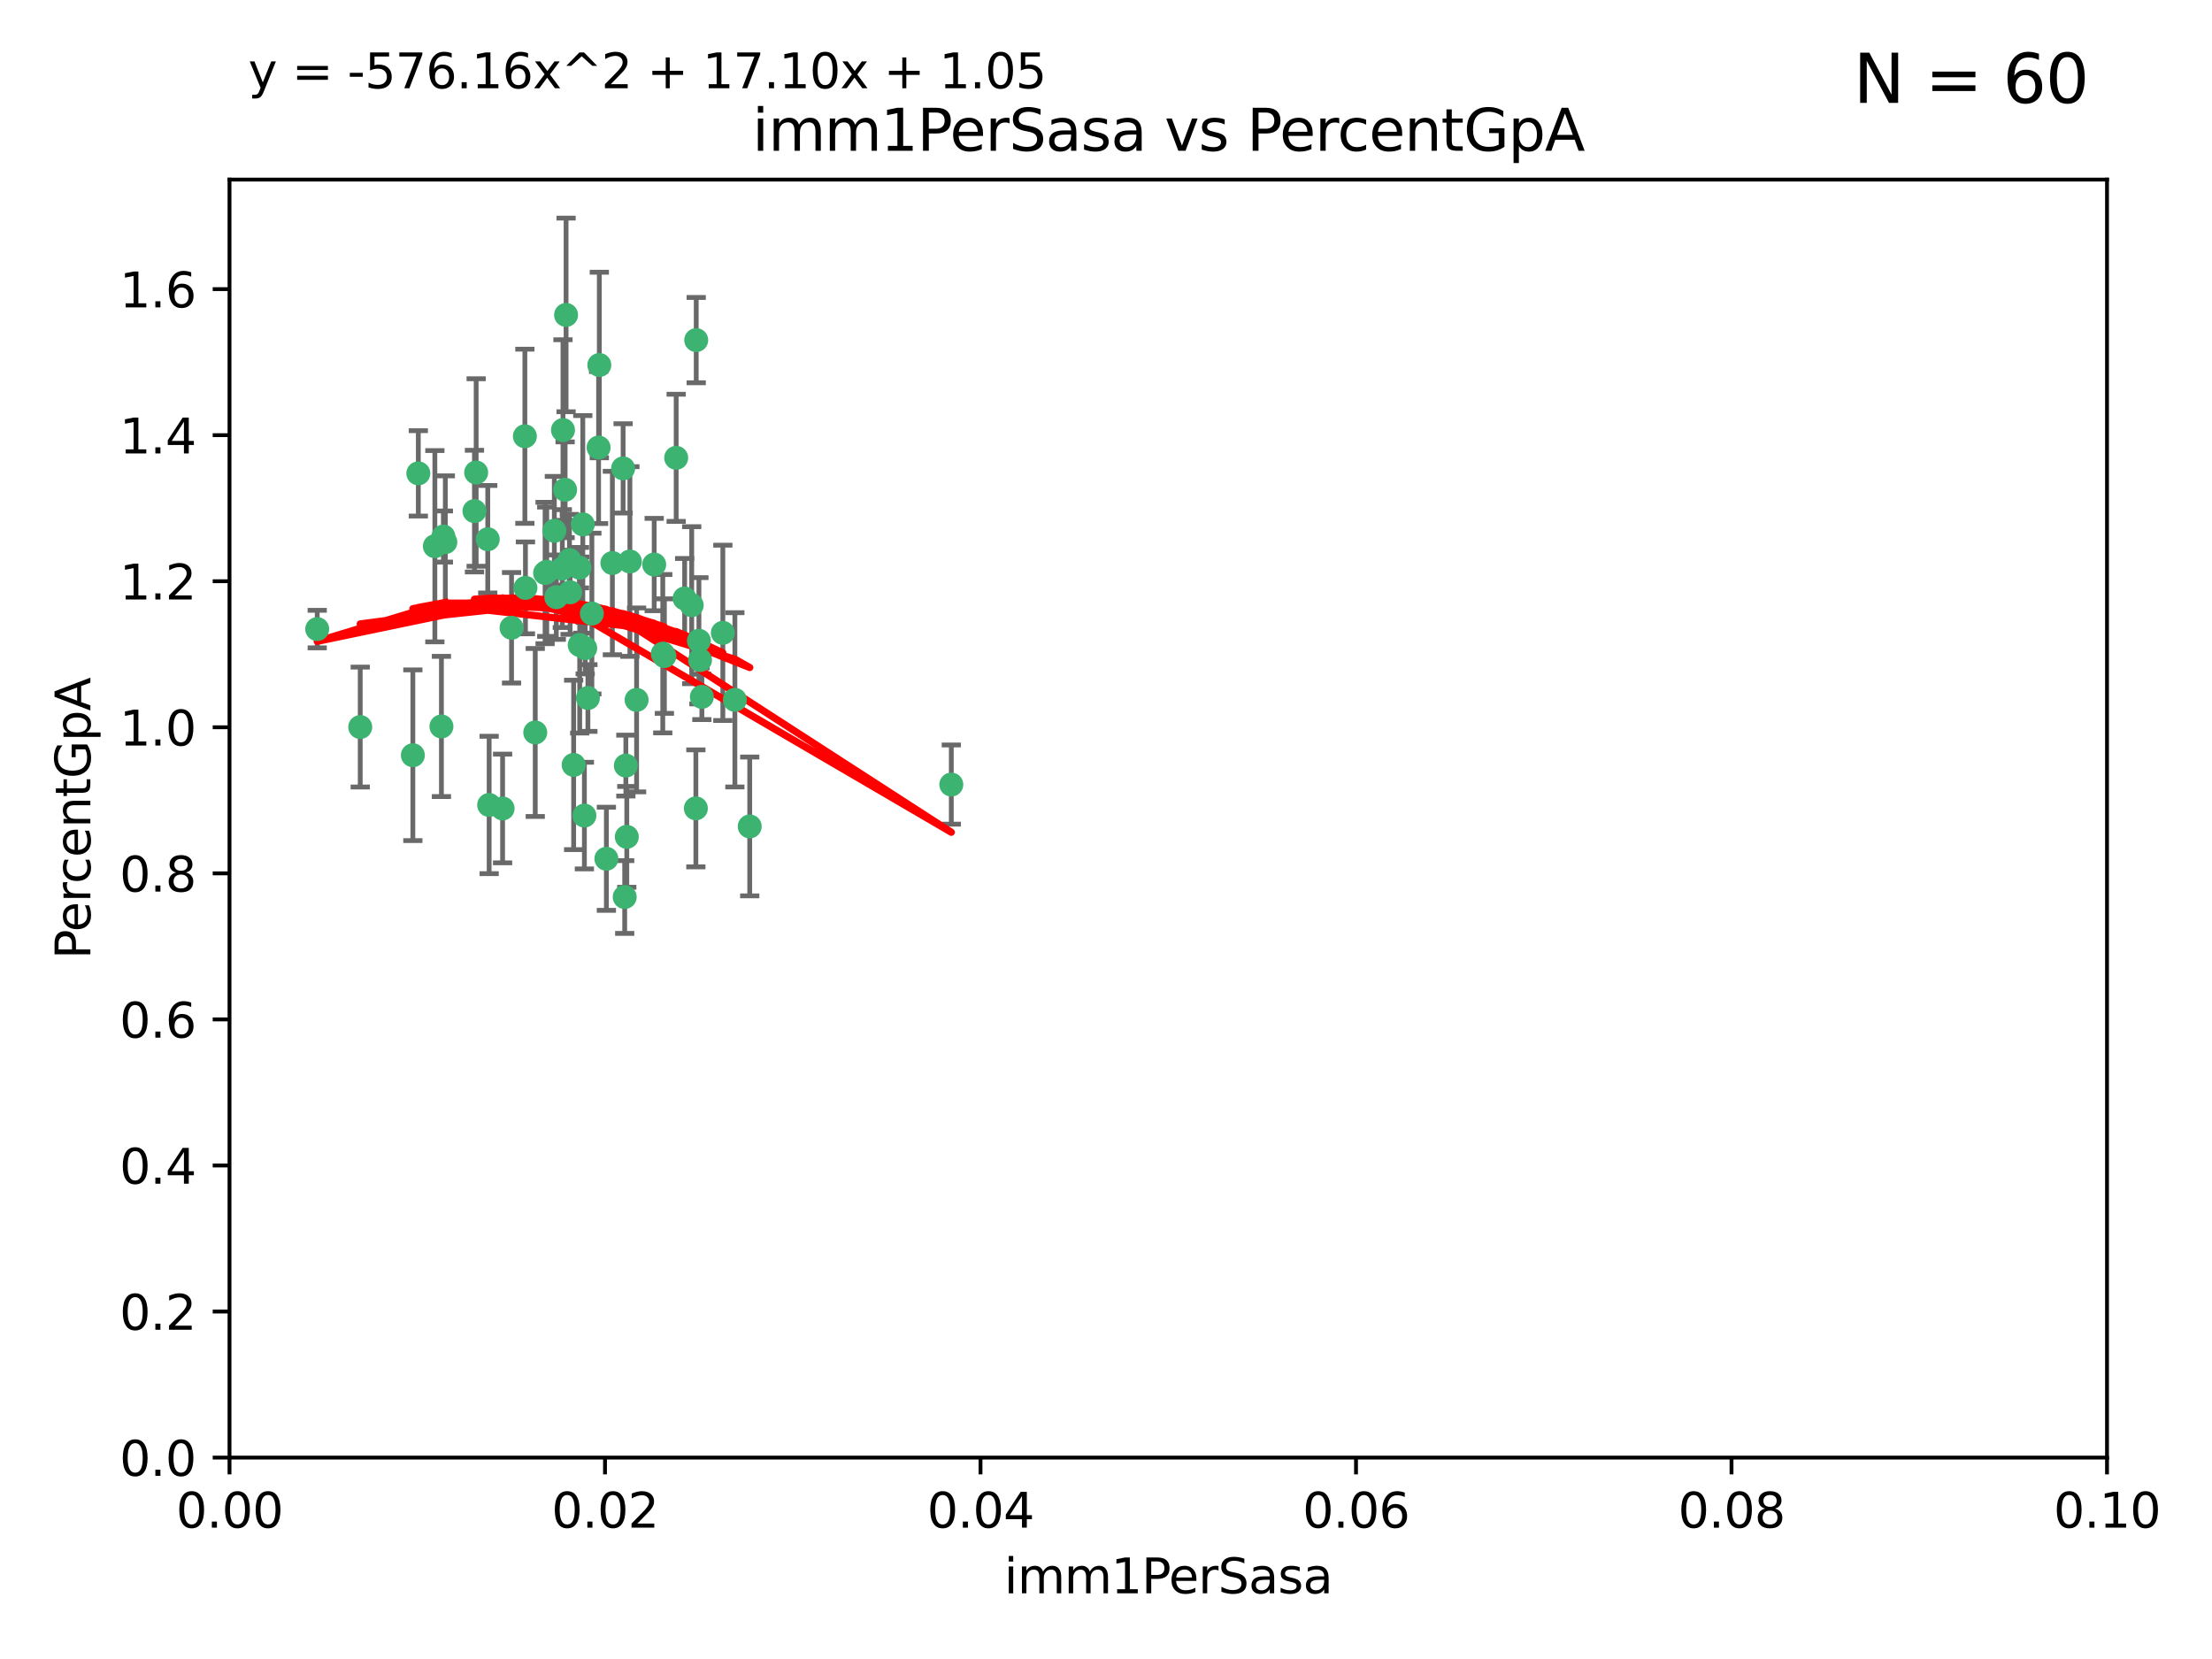 <?xml version="1.0" encoding="utf-8" standalone="no"?>
<!DOCTYPE svg PUBLIC "-//W3C//DTD SVG 1.1//EN"
  "http://www.w3.org/Graphics/SVG/1.1/DTD/svg11.dtd">
<svg xmlns:xlink="http://www.w3.org/1999/xlink" width="460.8pt" height="345.6pt" viewBox="0 0 460.8 345.6" xmlns="http://www.w3.org/2000/svg" version="1.1">
 <defs>
  <style type="text/css">*{stroke-linejoin: round; stroke-linecap: butt}</style>
 </defs>
 <g id="figure_1">
  <g id="patch_1">
   <path d="M 0 345.6 
L 460.8 345.6 
L 460.8 0 
L 0 0 
z
" style="fill: #ffffff"/>
  </g>
  <g id="axes_1">
   <g id="patch_2">
    <path d="M 47.81 303.64 
L 438.93 303.64 
L 438.93 37.411 
L 47.81 37.411 
z
" style="fill: #ffffff"/>
   </g>
   <g id="PathCollection_1">
    <defs>
     <path id="m4fa5117f5b" d="M 0 1.118 
C 0.297 1.118 0.581 1 0.791 0.791 
C 1 0.581 1.118 0.297 1.118 0 
C 1.118 -0.297 1 -0.581 0.791 -0.791 
C 0.581 -1 0.297 -1.118 0 -1.118 
C -0.297 -1.118 -0.581 -1 -0.791 -0.791 
C -1 -0.581 -1.118 -0.297 -1.118 0 
C -1.118 0.297 -1 0.581 -0.791 0.791 
C -0.581 1 -0.297 1.118 0 1.118 
z
" style="stroke: #3cb371"/>
    </defs>
    <g clip-path="url(#p90baca581d)">
     <use xlink:href="#m4fa5117f5b" x="92.769" y="112.935" style="fill: #3cb371; stroke: #3cb371"/>
     <use xlink:href="#m4fa5117f5b" x="66.082" y="131.048" style="fill: #3cb371; stroke: #3cb371"/>
     <use xlink:href="#m4fa5117f5b" x="109.34" y="90.88" style="fill: #3cb371; stroke: #3cb371"/>
     <use xlink:href="#m4fa5117f5b" x="87.143" y="98.611" style="fill: #3cb371; stroke: #3cb371"/>
     <use xlink:href="#m4fa5117f5b" x="92.367" y="111.768" style="fill: #3cb371; stroke: #3cb371"/>
     <use xlink:href="#m4fa5117f5b" x="86.005" y="157.33" style="fill: #3cb371; stroke: #3cb371"/>
     <use xlink:href="#m4fa5117f5b" x="113.553" y="119.368" style="fill: #3cb371; stroke: #3cb371"/>
     <use xlink:href="#m4fa5117f5b" x="75.042" y="151.457" style="fill: #3cb371; stroke: #3cb371"/>
     <use xlink:href="#m4fa5117f5b" x="117.924" y="65.606" style="fill: #3cb371; stroke: #3cb371"/>
     <use xlink:href="#m4fa5117f5b" x="113.895" y="119.105" style="fill: #3cb371; stroke: #3cb371"/>
     <use xlink:href="#m4fa5117f5b" x="106.564" y="130.776" style="fill: #3cb371; stroke: #3cb371"/>
     <use xlink:href="#m4fa5117f5b" x="123.297" y="127.82" style="fill: #3cb371; stroke: #3cb371"/>
     <use xlink:href="#m4fa5117f5b" x="117.722" y="102.028" style="fill: #3cb371; stroke: #3cb371"/>
     <use xlink:href="#m4fa5117f5b" x="99.194" y="98.431" style="fill: #3cb371; stroke: #3cb371"/>
     <use xlink:href="#m4fa5117f5b" x="117.142" y="118.446" style="fill: #3cb371; stroke: #3cb371"/>
     <use xlink:href="#m4fa5117f5b" x="124.698" y="93.226" style="fill: #3cb371; stroke: #3cb371"/>
     <use xlink:href="#m4fa5117f5b" x="156.182" y="172.163" style="fill: #3cb371; stroke: #3cb371"/>
     <use xlink:href="#m4fa5117f5b" x="153.088" y="145.786" style="fill: #3cb371; stroke: #3cb371"/>
     <use xlink:href="#m4fa5117f5b" x="111.503" y="152.588" style="fill: #3cb371; stroke: #3cb371"/>
     <use xlink:href="#m4fa5117f5b" x="115.888" y="124.404" style="fill: #3cb371; stroke: #3cb371"/>
     <use xlink:href="#m4fa5117f5b" x="121.907" y="135.021" style="fill: #3cb371; stroke: #3cb371"/>
     <use xlink:href="#m4fa5117f5b" x="119.501" y="159.342" style="fill: #3cb371; stroke: #3cb371"/>
     <use xlink:href="#m4fa5117f5b" x="91.957" y="151.333" style="fill: #3cb371; stroke: #3cb371"/>
     <use xlink:href="#m4fa5117f5b" x="127.571" y="117.288" style="fill: #3cb371; stroke: #3cb371"/>
     <use xlink:href="#m4fa5117f5b" x="145.826" y="137.505" style="fill: #3cb371; stroke: #3cb371"/>
     <use xlink:href="#m4fa5117f5b" x="120.761" y="134.369" style="fill: #3cb371; stroke: #3cb371"/>
     <use xlink:href="#m4fa5117f5b" x="121.408" y="109.235" style="fill: #3cb371; stroke: #3cb371"/>
     <use xlink:href="#m4fa5117f5b" x="150.581" y="131.834" style="fill: #3cb371; stroke: #3cb371"/>
     <use xlink:href="#m4fa5117f5b" x="144.094" y="126.071" style="fill: #3cb371; stroke: #3cb371"/>
     <use xlink:href="#m4fa5117f5b" x="140.861" y="95.371" style="fill: #3cb371; stroke: #3cb371"/>
     <use xlink:href="#m4fa5117f5b" x="90.591" y="113.783" style="fill: #3cb371; stroke: #3cb371"/>
     <use xlink:href="#m4fa5117f5b" x="124.849" y="76.037" style="fill: #3cb371; stroke: #3cb371"/>
     <use xlink:href="#m4fa5117f5b" x="136.281" y="117.606" style="fill: #3cb371; stroke: #3cb371"/>
     <use xlink:href="#m4fa5117f5b" x="120.714" y="118.255" style="fill: #3cb371; stroke: #3cb371"/>
     <use xlink:href="#m4fa5117f5b" x="98.841" y="106.473" style="fill: #3cb371; stroke: #3cb371"/>
     <use xlink:href="#m4fa5117f5b" x="101.609" y="112.334" style="fill: #3cb371; stroke: #3cb371"/>
     <use xlink:href="#m4fa5117f5b" x="122.473" y="145.408" style="fill: #3cb371; stroke: #3cb371"/>
     <use xlink:href="#m4fa5117f5b" x="118.763" y="123.385" style="fill: #3cb371; stroke: #3cb371"/>
     <use xlink:href="#m4fa5117f5b" x="145.597" y="133.482" style="fill: #3cb371; stroke: #3cb371"/>
     <use xlink:href="#m4fa5117f5b" x="118.629" y="116.673" style="fill: #3cb371; stroke: #3cb371"/>
     <use xlink:href="#m4fa5117f5b" x="145.036" y="70.852" style="fill: #3cb371; stroke: #3cb371"/>
     <use xlink:href="#m4fa5117f5b" x="131.218" y="116.973" style="fill: #3cb371; stroke: #3cb371"/>
     <use xlink:href="#m4fa5117f5b" x="129.806" y="97.572" style="fill: #3cb371; stroke: #3cb371"/>
     <use xlink:href="#m4fa5117f5b" x="142.623" y="124.669" style="fill: #3cb371; stroke: #3cb371"/>
     <use xlink:href="#m4fa5117f5b" x="146.211" y="145.171" style="fill: #3cb371; stroke: #3cb371"/>
     <use xlink:href="#m4fa5117f5b" x="104.701" y="168.419" style="fill: #3cb371; stroke: #3cb371"/>
     <use xlink:href="#m4fa5117f5b" x="138.067" y="136.178" style="fill: #3cb371; stroke: #3cb371"/>
     <use xlink:href="#m4fa5117f5b" x="130.377" y="159.488" style="fill: #3cb371; stroke: #3cb371"/>
     <use xlink:href="#m4fa5117f5b" x="117.279" y="89.586" style="fill: #3cb371; stroke: #3cb371"/>
     <use xlink:href="#m4fa5117f5b" x="126.321" y="178.897" style="fill: #3cb371; stroke: #3cb371"/>
     <use xlink:href="#m4fa5117f5b" x="198.175" y="163.438" style="fill: #3cb371; stroke: #3cb371"/>
     <use xlink:href="#m4fa5117f5b" x="115.48" y="110.571" style="fill: #3cb371; stroke: #3cb371"/>
     <use xlink:href="#m4fa5117f5b" x="130.136" y="186.867" style="fill: #3cb371; stroke: #3cb371"/>
     <use xlink:href="#m4fa5117f5b" x="138.406" y="136.674" style="fill: #3cb371; stroke: #3cb371"/>
     <use xlink:href="#m4fa5117f5b" x="121.738" y="169.899" style="fill: #3cb371; stroke: #3cb371"/>
     <use xlink:href="#m4fa5117f5b" x="130.573" y="174.332" style="fill: #3cb371; stroke: #3cb371"/>
     <use xlink:href="#m4fa5117f5b" x="144.961" y="168.396" style="fill: #3cb371; stroke: #3cb371"/>
     <use xlink:href="#m4fa5117f5b" x="132.615" y="145.801" style="fill: #3cb371; stroke: #3cb371"/>
     <use xlink:href="#m4fa5117f5b" x="101.898" y="167.688" style="fill: #3cb371; stroke: #3cb371"/>
     <use xlink:href="#m4fa5117f5b" x="109.461" y="122.465" style="fill: #3cb371; stroke: #3cb371"/>
    </g>
   </g>
   <g id="matplotlib.axis_1">
    <g id="xtick_1">
     <g id="line2d_1">
      <defs>
       <path id="mb07fb307cc" d="M 0 0 
L 0 3.5 
" style="stroke: #000000; stroke-width: 0.8"/>
      </defs>
      <g>
       <use xlink:href="#mb07fb307cc" x="47.81" y="303.64" style="stroke: #000000; stroke-width: 0.8"/>
      </g>
     </g>
     <g id="text_1">
      <!-- 0.00 -->
      <g transform="translate(36.677 318.238)scale(0.1 -0.1)">
       <defs>
        <path id="DejaVuSans-30" d="M 2034 4250 
Q 1547 4250 1301 3770 
Q 1056 3291 1056 2328 
Q 1056 1369 1301 889 
Q 1547 409 2034 409 
Q 2525 409 2770 889 
Q 3016 1369 3016 2328 
Q 3016 3291 2770 3770 
Q 2525 4250 2034 4250 
z
M 2034 4750 
Q 2819 4750 3233 4129 
Q 3647 3509 3647 2328 
Q 3647 1150 3233 529 
Q 2819 -91 2034 -91 
Q 1250 -91 836 529 
Q 422 1150 422 2328 
Q 422 3509 836 4129 
Q 1250 4750 2034 4750 
z
" transform="scale(0.016)"/>
        <path id="DejaVuSans-2e" d="M 684 794 
L 1344 794 
L 1344 0 
L 684 0 
L 684 794 
z
" transform="scale(0.016)"/>
       </defs>
       <use xlink:href="#DejaVuSans-30"/>
       <use xlink:href="#DejaVuSans-2e" x="63.623"/>
       <use xlink:href="#DejaVuSans-30" x="95.41"/>
       <use xlink:href="#DejaVuSans-30" x="159.033"/>
      </g>
     </g>
    </g>
    <g id="xtick_2">
     <g id="line2d_2">
      <g>
       <use xlink:href="#mb07fb307cc" x="126.034" y="303.64" style="stroke: #000000; stroke-width: 0.8"/>
      </g>
     </g>
     <g id="text_2">
      <!-- 0.02 -->
      <g transform="translate(114.901 318.238)scale(0.1 -0.1)">
       <defs>
        <path id="DejaVuSans-32" d="M 1228 531 
L 3431 531 
L 3431 0 
L 469 0 
L 469 531 
Q 828 903 1448 1529 
Q 2069 2156 2228 2338 
Q 2531 2678 2651 2914 
Q 2772 3150 2772 3378 
Q 2772 3750 2511 3984 
Q 2250 4219 1831 4219 
Q 1534 4219 1204 4116 
Q 875 4013 500 3803 
L 500 4441 
Q 881 4594 1212 4672 
Q 1544 4750 1819 4750 
Q 2544 4750 2975 4387 
Q 3406 4025 3406 3419 
Q 3406 3131 3298 2873 
Q 3191 2616 2906 2266 
Q 2828 2175 2409 1742 
Q 1991 1309 1228 531 
z
" transform="scale(0.016)"/>
       </defs>
       <use xlink:href="#DejaVuSans-30"/>
       <use xlink:href="#DejaVuSans-2e" x="63.623"/>
       <use xlink:href="#DejaVuSans-30" x="95.41"/>
       <use xlink:href="#DejaVuSans-32" x="159.033"/>
      </g>
     </g>
    </g>
    <g id="xtick_3">
     <g id="line2d_3">
      <g>
       <use xlink:href="#mb07fb307cc" x="204.258" y="303.64" style="stroke: #000000; stroke-width: 0.8"/>
      </g>
     </g>
     <g id="text_3">
      <!-- 0.04 -->
      <g transform="translate(193.125 318.238)scale(0.1 -0.1)">
       <defs>
        <path id="DejaVuSans-34" d="M 2419 4116 
L 825 1625 
L 2419 1625 
L 2419 4116 
z
M 2253 4666 
L 3047 4666 
L 3047 1625 
L 3713 1625 
L 3713 1100 
L 3047 1100 
L 3047 0 
L 2419 0 
L 2419 1100 
L 313 1100 
L 313 1709 
L 2253 4666 
z
" transform="scale(0.016)"/>
       </defs>
       <use xlink:href="#DejaVuSans-30"/>
       <use xlink:href="#DejaVuSans-2e" x="63.623"/>
       <use xlink:href="#DejaVuSans-30" x="95.41"/>
       <use xlink:href="#DejaVuSans-34" x="159.033"/>
      </g>
     </g>
    </g>
    <g id="xtick_4">
     <g id="line2d_4">
      <g>
       <use xlink:href="#mb07fb307cc" x="282.482" y="303.64" style="stroke: #000000; stroke-width: 0.8"/>
      </g>
     </g>
     <g id="text_4">
      <!-- 0.06 -->
      <g transform="translate(271.349 318.238)scale(0.1 -0.1)">
       <defs>
        <path id="DejaVuSans-36" d="M 2113 2584 
Q 1688 2584 1439 2293 
Q 1191 2003 1191 1497 
Q 1191 994 1439 701 
Q 1688 409 2113 409 
Q 2538 409 2786 701 
Q 3034 994 3034 1497 
Q 3034 2003 2786 2293 
Q 2538 2584 2113 2584 
z
M 3366 4563 
L 3366 3988 
Q 3128 4100 2886 4159 
Q 2644 4219 2406 4219 
Q 1781 4219 1451 3797 
Q 1122 3375 1075 2522 
Q 1259 2794 1537 2939 
Q 1816 3084 2150 3084 
Q 2853 3084 3261 2657 
Q 3669 2231 3669 1497 
Q 3669 778 3244 343 
Q 2819 -91 2113 -91 
Q 1303 -91 875 529 
Q 447 1150 447 2328 
Q 447 3434 972 4092 
Q 1497 4750 2381 4750 
Q 2619 4750 2861 4703 
Q 3103 4656 3366 4563 
z
" transform="scale(0.016)"/>
       </defs>
       <use xlink:href="#DejaVuSans-30"/>
       <use xlink:href="#DejaVuSans-2e" x="63.623"/>
       <use xlink:href="#DejaVuSans-30" x="95.41"/>
       <use xlink:href="#DejaVuSans-36" x="159.033"/>
      </g>
     </g>
    </g>
    <g id="xtick_5">
     <g id="line2d_5">
      <g>
       <use xlink:href="#mb07fb307cc" x="360.706" y="303.64" style="stroke: #000000; stroke-width: 0.8"/>
      </g>
     </g>
     <g id="text_5">
      <!-- 0.08 -->
      <g transform="translate(349.573 318.238)scale(0.1 -0.1)">
       <defs>
        <path id="DejaVuSans-38" d="M 2034 2216 
Q 1584 2216 1326 1975 
Q 1069 1734 1069 1313 
Q 1069 891 1326 650 
Q 1584 409 2034 409 
Q 2484 409 2743 651 
Q 3003 894 3003 1313 
Q 3003 1734 2745 1975 
Q 2488 2216 2034 2216 
z
M 1403 2484 
Q 997 2584 770 2862 
Q 544 3141 544 3541 
Q 544 4100 942 4425 
Q 1341 4750 2034 4750 
Q 2731 4750 3128 4425 
Q 3525 4100 3525 3541 
Q 3525 3141 3298 2862 
Q 3072 2584 2669 2484 
Q 3125 2378 3379 2068 
Q 3634 1759 3634 1313 
Q 3634 634 3220 271 
Q 2806 -91 2034 -91 
Q 1263 -91 848 271 
Q 434 634 434 1313 
Q 434 1759 690 2068 
Q 947 2378 1403 2484 
z
M 1172 3481 
Q 1172 3119 1398 2916 
Q 1625 2713 2034 2713 
Q 2441 2713 2670 2916 
Q 2900 3119 2900 3481 
Q 2900 3844 2670 4047 
Q 2441 4250 2034 4250 
Q 1625 4250 1398 4047 
Q 1172 3844 1172 3481 
z
" transform="scale(0.016)"/>
       </defs>
       <use xlink:href="#DejaVuSans-30"/>
       <use xlink:href="#DejaVuSans-2e" x="63.623"/>
       <use xlink:href="#DejaVuSans-30" x="95.41"/>
       <use xlink:href="#DejaVuSans-38" x="159.033"/>
      </g>
     </g>
    </g>
    <g id="xtick_6">
     <g id="line2d_6">
      <g>
       <use xlink:href="#mb07fb307cc" x="438.93" y="303.64" style="stroke: #000000; stroke-width: 0.8"/>
      </g>
     </g>
     <g id="text_6">
      <!-- 0.10 -->
      <g transform="translate(427.797 318.238)scale(0.1 -0.1)">
       <defs>
        <path id="DejaVuSans-31" d="M 794 531 
L 1825 531 
L 1825 4091 
L 703 3866 
L 703 4441 
L 1819 4666 
L 2450 4666 
L 2450 531 
L 3481 531 
L 3481 0 
L 794 0 
L 794 531 
z
" transform="scale(0.016)"/>
       </defs>
       <use xlink:href="#DejaVuSans-30"/>
       <use xlink:href="#DejaVuSans-2e" x="63.623"/>
       <use xlink:href="#DejaVuSans-31" x="95.41"/>
       <use xlink:href="#DejaVuSans-30" x="159.033"/>
      </g>
     </g>
    </g>
    <g id="text_7">
     <!-- imm1PerSasa -->
     <g transform="translate(209.186 331.917)scale(0.1 -0.1)">
      <defs>
       <path id="DejaVuSans-69" d="M 603 3500 
L 1178 3500 
L 1178 0 
L 603 0 
L 603 3500 
z
M 603 4863 
L 1178 4863 
L 1178 4134 
L 603 4134 
L 603 4863 
z
" transform="scale(0.016)"/>
       <path id="DejaVuSans-6d" d="M 3328 2828 
Q 3544 3216 3844 3400 
Q 4144 3584 4550 3584 
Q 5097 3584 5394 3201 
Q 5691 2819 5691 2113 
L 5691 0 
L 5113 0 
L 5113 2094 
Q 5113 2597 4934 2840 
Q 4756 3084 4391 3084 
Q 3944 3084 3684 2787 
Q 3425 2491 3425 1978 
L 3425 0 
L 2847 0 
L 2847 2094 
Q 2847 2600 2669 2842 
Q 2491 3084 2119 3084 
Q 1678 3084 1418 2786 
Q 1159 2488 1159 1978 
L 1159 0 
L 581 0 
L 581 3500 
L 1159 3500 
L 1159 2956 
Q 1356 3278 1631 3431 
Q 1906 3584 2284 3584 
Q 2666 3584 2933 3390 
Q 3200 3197 3328 2828 
z
" transform="scale(0.016)"/>
       <path id="DejaVuSans-50" d="M 1259 4147 
L 1259 2394 
L 2053 2394 
Q 2494 2394 2734 2622 
Q 2975 2850 2975 3272 
Q 2975 3691 2734 3919 
Q 2494 4147 2053 4147 
L 1259 4147 
z
M 628 4666 
L 2053 4666 
Q 2838 4666 3239 4311 
Q 3641 3956 3641 3272 
Q 3641 2581 3239 2228 
Q 2838 1875 2053 1875 
L 1259 1875 
L 1259 0 
L 628 0 
L 628 4666 
z
" transform="scale(0.016)"/>
       <path id="DejaVuSans-65" d="M 3597 1894 
L 3597 1613 
L 953 1613 
Q 991 1019 1311 708 
Q 1631 397 2203 397 
Q 2534 397 2845 478 
Q 3156 559 3463 722 
L 3463 178 
Q 3153 47 2828 -22 
Q 2503 -91 2169 -91 
Q 1331 -91 842 396 
Q 353 884 353 1716 
Q 353 2575 817 3079 
Q 1281 3584 2069 3584 
Q 2775 3584 3186 3129 
Q 3597 2675 3597 1894 
z
M 3022 2063 
Q 3016 2534 2758 2815 
Q 2500 3097 2075 3097 
Q 1594 3097 1305 2825 
Q 1016 2553 972 2059 
L 3022 2063 
z
" transform="scale(0.016)"/>
       <path id="DejaVuSans-72" d="M 2631 2963 
Q 2534 3019 2420 3045 
Q 2306 3072 2169 3072 
Q 1681 3072 1420 2755 
Q 1159 2438 1159 1844 
L 1159 0 
L 581 0 
L 581 3500 
L 1159 3500 
L 1159 2956 
Q 1341 3275 1631 3429 
Q 1922 3584 2338 3584 
Q 2397 3584 2469 3576 
Q 2541 3569 2628 3553 
L 2631 2963 
z
" transform="scale(0.016)"/>
       <path id="DejaVuSans-53" d="M 3425 4513 
L 3425 3897 
Q 3066 4069 2747 4153 
Q 2428 4238 2131 4238 
Q 1616 4238 1336 4038 
Q 1056 3838 1056 3469 
Q 1056 3159 1242 3001 
Q 1428 2844 1947 2747 
L 2328 2669 
Q 3034 2534 3370 2195 
Q 3706 1856 3706 1288 
Q 3706 609 3251 259 
Q 2797 -91 1919 -91 
Q 1588 -91 1214 -16 
Q 841 59 441 206 
L 441 856 
Q 825 641 1194 531 
Q 1563 422 1919 422 
Q 2459 422 2753 634 
Q 3047 847 3047 1241 
Q 3047 1584 2836 1778 
Q 2625 1972 2144 2069 
L 1759 2144 
Q 1053 2284 737 2584 
Q 422 2884 422 3419 
Q 422 4038 858 4394 
Q 1294 4750 2059 4750 
Q 2388 4750 2728 4690 
Q 3069 4631 3425 4513 
z
" transform="scale(0.016)"/>
       <path id="DejaVuSans-61" d="M 2194 1759 
Q 1497 1759 1228 1600 
Q 959 1441 959 1056 
Q 959 750 1161 570 
Q 1363 391 1709 391 
Q 2188 391 2477 730 
Q 2766 1069 2766 1631 
L 2766 1759 
L 2194 1759 
z
M 3341 1997 
L 3341 0 
L 2766 0 
L 2766 531 
Q 2569 213 2275 61 
Q 1981 -91 1556 -91 
Q 1019 -91 701 211 
Q 384 513 384 1019 
Q 384 1609 779 1909 
Q 1175 2209 1959 2209 
L 2766 2209 
L 2766 2266 
Q 2766 2663 2505 2880 
Q 2244 3097 1772 3097 
Q 1472 3097 1187 3025 
Q 903 2953 641 2809 
L 641 3341 
Q 956 3463 1253 3523 
Q 1550 3584 1831 3584 
Q 2591 3584 2966 3190 
Q 3341 2797 3341 1997 
z
" transform="scale(0.016)"/>
       <path id="DejaVuSans-73" d="M 2834 3397 
L 2834 2853 
Q 2591 2978 2328 3040 
Q 2066 3103 1784 3103 
Q 1356 3103 1142 2972 
Q 928 2841 928 2578 
Q 928 2378 1081 2264 
Q 1234 2150 1697 2047 
L 1894 2003 
Q 2506 1872 2764 1633 
Q 3022 1394 3022 966 
Q 3022 478 2636 193 
Q 2250 -91 1575 -91 
Q 1294 -91 989 -36 
Q 684 19 347 128 
L 347 722 
Q 666 556 975 473 
Q 1284 391 1588 391 
Q 1994 391 2212 530 
Q 2431 669 2431 922 
Q 2431 1156 2273 1281 
Q 2116 1406 1581 1522 
L 1381 1569 
Q 847 1681 609 1914 
Q 372 2147 372 2553 
Q 372 3047 722 3315 
Q 1072 3584 1716 3584 
Q 2034 3584 2315 3537 
Q 2597 3491 2834 3397 
z
" transform="scale(0.016)"/>
      </defs>
      <use xlink:href="#DejaVuSans-69"/>
      <use xlink:href="#DejaVuSans-6d" x="27.783"/>
      <use xlink:href="#DejaVuSans-6d" x="125.195"/>
      <use xlink:href="#DejaVuSans-31" x="222.607"/>
      <use xlink:href="#DejaVuSans-50" x="286.23"/>
      <use xlink:href="#DejaVuSans-65" x="342.908"/>
      <use xlink:href="#DejaVuSans-72" x="404.432"/>
      <use xlink:href="#DejaVuSans-53" x="445.545"/>
      <use xlink:href="#DejaVuSans-61" x="509.021"/>
      <use xlink:href="#DejaVuSans-73" x="570.301"/>
      <use xlink:href="#DejaVuSans-61" x="622.4"/>
     </g>
    </g>
   </g>
   <g id="matplotlib.axis_2">
    <g id="ytick_1">
     <g id="line2d_7">
      <defs>
       <path id="m494ad170ca" d="M 0 0 
L -3.5 0 
" style="stroke: #000000; stroke-width: 0.8"/>
      </defs>
      <g>
       <use xlink:href="#m494ad170ca" x="47.81" y="303.64" style="stroke: #000000; stroke-width: 0.8"/>
      </g>
     </g>
     <g id="text_8">
      <!-- 0.0 -->
      <g transform="translate(24.907 307.439)scale(0.1 -0.1)">
       <use xlink:href="#DejaVuSans-30"/>
       <use xlink:href="#DejaVuSans-2e" x="63.623"/>
       <use xlink:href="#DejaVuSans-30" x="95.41"/>
      </g>
     </g>
    </g>
    <g id="ytick_2">
     <g id="line2d_8">
      <g>
       <use xlink:href="#m494ad170ca" x="47.81" y="273.214" style="stroke: #000000; stroke-width: 0.8"/>
      </g>
     </g>
     <g id="text_9">
      <!-- 0.2 -->
      <g transform="translate(24.907 277.013)scale(0.1 -0.1)">
       <use xlink:href="#DejaVuSans-30"/>
       <use xlink:href="#DejaVuSans-2e" x="63.623"/>
       <use xlink:href="#DejaVuSans-32" x="95.41"/>
      </g>
     </g>
    </g>
    <g id="ytick_3">
     <g id="line2d_9">
      <g>
       <use xlink:href="#m494ad170ca" x="47.81" y="242.788" style="stroke: #000000; stroke-width: 0.8"/>
      </g>
     </g>
     <g id="text_10">
      <!-- 0.4 -->
      <g transform="translate(24.907 246.587)scale(0.1 -0.1)">
       <use xlink:href="#DejaVuSans-30"/>
       <use xlink:href="#DejaVuSans-2e" x="63.623"/>
       <use xlink:href="#DejaVuSans-34" x="95.41"/>
      </g>
     </g>
    </g>
    <g id="ytick_4">
     <g id="line2d_10">
      <g>
       <use xlink:href="#m494ad170ca" x="47.81" y="212.362" style="stroke: #000000; stroke-width: 0.8"/>
      </g>
     </g>
     <g id="text_11">
      <!-- 0.6 -->
      <g transform="translate(24.907 216.161)scale(0.1 -0.1)">
       <use xlink:href="#DejaVuSans-30"/>
       <use xlink:href="#DejaVuSans-2e" x="63.623"/>
       <use xlink:href="#DejaVuSans-36" x="95.41"/>
      </g>
     </g>
    </g>
    <g id="ytick_5">
     <g id="line2d_11">
      <g>
       <use xlink:href="#m494ad170ca" x="47.81" y="181.935" style="stroke: #000000; stroke-width: 0.8"/>
      </g>
     </g>
     <g id="text_12">
      <!-- 0.8 -->
      <g transform="translate(24.907 185.735)scale(0.1 -0.1)">
       <use xlink:href="#DejaVuSans-30"/>
       <use xlink:href="#DejaVuSans-2e" x="63.623"/>
       <use xlink:href="#DejaVuSans-38" x="95.41"/>
      </g>
     </g>
    </g>
    <g id="ytick_6">
     <g id="line2d_12">
      <g>
       <use xlink:href="#m494ad170ca" x="47.81" y="151.509" style="stroke: #000000; stroke-width: 0.8"/>
      </g>
     </g>
     <g id="text_13">
      <!-- 1.0 -->
      <g transform="translate(24.907 155.308)scale(0.1 -0.1)">
       <use xlink:href="#DejaVuSans-31"/>
       <use xlink:href="#DejaVuSans-2e" x="63.623"/>
       <use xlink:href="#DejaVuSans-30" x="95.41"/>
      </g>
     </g>
    </g>
    <g id="ytick_7">
     <g id="line2d_13">
      <g>
       <use xlink:href="#m494ad170ca" x="47.81" y="121.083" style="stroke: #000000; stroke-width: 0.8"/>
      </g>
     </g>
     <g id="text_14">
      <!-- 1.2 -->
      <g transform="translate(24.907 124.882)scale(0.1 -0.1)">
       <use xlink:href="#DejaVuSans-31"/>
       <use xlink:href="#DejaVuSans-2e" x="63.623"/>
       <use xlink:href="#DejaVuSans-32" x="95.41"/>
      </g>
     </g>
    </g>
    <g id="ytick_8">
     <g id="line2d_14">
      <g>
       <use xlink:href="#m494ad170ca" x="47.81" y="90.657" style="stroke: #000000; stroke-width: 0.8"/>
      </g>
     </g>
     <g id="text_15">
      <!-- 1.4 -->
      <g transform="translate(24.907 94.456)scale(0.1 -0.1)">
       <use xlink:href="#DejaVuSans-31"/>
       <use xlink:href="#DejaVuSans-2e" x="63.623"/>
       <use xlink:href="#DejaVuSans-34" x="95.41"/>
      </g>
     </g>
    </g>
    <g id="ytick_9">
     <g id="line2d_15">
      <g>
       <use xlink:href="#m494ad170ca" x="47.81" y="60.231" style="stroke: #000000; stroke-width: 0.8"/>
      </g>
     </g>
     <g id="text_16">
      <!-- 1.6 -->
      <g transform="translate(24.907 64.03)scale(0.1 -0.1)">
       <use xlink:href="#DejaVuSans-31"/>
       <use xlink:href="#DejaVuSans-2e" x="63.623"/>
       <use xlink:href="#DejaVuSans-36" x="95.41"/>
      </g>
     </g>
    </g>
    <g id="text_17">
     <!-- PercentGpA -->
     <g transform="translate(18.827 199.802)rotate(-90)scale(0.1 -0.1)">
      <defs>
       <path id="DejaVuSans-63" d="M 3122 3366 
L 3122 2828 
Q 2878 2963 2633 3030 
Q 2388 3097 2138 3097 
Q 1578 3097 1268 2742 
Q 959 2388 959 1747 
Q 959 1106 1268 751 
Q 1578 397 2138 397 
Q 2388 397 2633 464 
Q 2878 531 3122 666 
L 3122 134 
Q 2881 22 2623 -34 
Q 2366 -91 2075 -91 
Q 1284 -91 818 406 
Q 353 903 353 1747 
Q 353 2603 823 3093 
Q 1294 3584 2113 3584 
Q 2378 3584 2631 3529 
Q 2884 3475 3122 3366 
z
" transform="scale(0.016)"/>
       <path id="DejaVuSans-6e" d="M 3513 2113 
L 3513 0 
L 2938 0 
L 2938 2094 
Q 2938 2591 2744 2837 
Q 2550 3084 2163 3084 
Q 1697 3084 1428 2787 
Q 1159 2491 1159 1978 
L 1159 0 
L 581 0 
L 581 3500 
L 1159 3500 
L 1159 2956 
Q 1366 3272 1645 3428 
Q 1925 3584 2291 3584 
Q 2894 3584 3203 3211 
Q 3513 2838 3513 2113 
z
" transform="scale(0.016)"/>
       <path id="DejaVuSans-74" d="M 1172 4494 
L 1172 3500 
L 2356 3500 
L 2356 3053 
L 1172 3053 
L 1172 1153 
Q 1172 725 1289 603 
Q 1406 481 1766 481 
L 2356 481 
L 2356 0 
L 1766 0 
Q 1100 0 847 248 
Q 594 497 594 1153 
L 594 3053 
L 172 3053 
L 172 3500 
L 594 3500 
L 594 4494 
L 1172 4494 
z
" transform="scale(0.016)"/>
       <path id="DejaVuSans-47" d="M 3809 666 
L 3809 1919 
L 2778 1919 
L 2778 2438 
L 4434 2438 
L 4434 434 
Q 4069 175 3628 42 
Q 3188 -91 2688 -91 
Q 1594 -91 976 548 
Q 359 1188 359 2328 
Q 359 3472 976 4111 
Q 1594 4750 2688 4750 
Q 3144 4750 3555 4637 
Q 3966 4525 4313 4306 
L 4313 3634 
Q 3963 3931 3569 4081 
Q 3175 4231 2741 4231 
Q 1884 4231 1454 3753 
Q 1025 3275 1025 2328 
Q 1025 1384 1454 906 
Q 1884 428 2741 428 
Q 3075 428 3337 486 
Q 3600 544 3809 666 
z
" transform="scale(0.016)"/>
       <path id="DejaVuSans-70" d="M 1159 525 
L 1159 -1331 
L 581 -1331 
L 581 3500 
L 1159 3500 
L 1159 2969 
Q 1341 3281 1617 3432 
Q 1894 3584 2278 3584 
Q 2916 3584 3314 3078 
Q 3713 2572 3713 1747 
Q 3713 922 3314 415 
Q 2916 -91 2278 -91 
Q 1894 -91 1617 61 
Q 1341 213 1159 525 
z
M 3116 1747 
Q 3116 2381 2855 2742 
Q 2594 3103 2138 3103 
Q 1681 3103 1420 2742 
Q 1159 2381 1159 1747 
Q 1159 1113 1420 752 
Q 1681 391 2138 391 
Q 2594 391 2855 752 
Q 3116 1113 3116 1747 
z
" transform="scale(0.016)"/>
       <path id="DejaVuSans-41" d="M 2188 4044 
L 1331 1722 
L 3047 1722 
L 2188 4044 
z
M 1831 4666 
L 2547 4666 
L 4325 0 
L 3669 0 
L 3244 1197 
L 1141 1197 
L 716 0 
L 50 0 
L 1831 4666 
z
" transform="scale(0.016)"/>
      </defs>
      <use xlink:href="#DejaVuSans-50"/>
      <use xlink:href="#DejaVuSans-65" x="56.678"/>
      <use xlink:href="#DejaVuSans-72" x="118.201"/>
      <use xlink:href="#DejaVuSans-63" x="157.064"/>
      <use xlink:href="#DejaVuSans-65" x="212.045"/>
      <use xlink:href="#DejaVuSans-6e" x="273.568"/>
      <use xlink:href="#DejaVuSans-74" x="336.947"/>
      <use xlink:href="#DejaVuSans-47" x="376.156"/>
      <use xlink:href="#DejaVuSans-70" x="453.646"/>
      <use xlink:href="#DejaVuSans-41" x="517.123"/>
     </g>
    </g>
   </g>
   <g id="LineCollection_1">
    <path d="M 92.769 126.742 
L 92.769 99.128 
" clip-path="url(#p90baca581d)" style="fill: none; stroke: #696969"/>
    <path d="M 66.082 134.958 
L 66.082 127.138 
" clip-path="url(#p90baca581d)" style="fill: none; stroke: #696969"/>
    <path d="M 109.34 109.021 
L 109.34 72.739 
" clip-path="url(#p90baca581d)" style="fill: none; stroke: #696969"/>
    <path d="M 87.143 107.5 
L 87.143 89.723 
" clip-path="url(#p90baca581d)" style="fill: none; stroke: #696969"/>
    <path d="M 92.367 117.091 
L 92.367 106.444 
" clip-path="url(#p90baca581d)" style="fill: none; stroke: #696969"/>
    <path d="M 86.005 175.107 
L 86.005 139.552 
" clip-path="url(#p90baca581d)" style="fill: none; stroke: #696969"/>
    <path d="M 113.553 134.091 
L 113.553 104.645 
" clip-path="url(#p90baca581d)" style="fill: none; stroke: #696969"/>
    <path d="M 75.042 163.945 
L 75.042 138.968 
" clip-path="url(#p90baca581d)" style="fill: none; stroke: #696969"/>
    <path d="M 117.924 85.777 
L 117.924 45.434 
" clip-path="url(#p90baca581d)" style="fill: none; stroke: #696969"/>
    <path d="M 113.895 132.572 
L 113.895 105.638 
" clip-path="url(#p90baca581d)" style="fill: none; stroke: #696969"/>
    <path d="M 106.564 142.284 
L 106.564 119.267 
" clip-path="url(#p90baca581d)" style="fill: none; stroke: #696969"/>
    <path d="M 123.297 144.568 
L 123.297 111.073 
" clip-path="url(#p90baca581d)" style="fill: none; stroke: #696969"/>
    <path d="M 117.722 112.003 
L 117.722 92.053 
" clip-path="url(#p90baca581d)" style="fill: none; stroke: #696969"/>
    <path d="M 99.194 117.96 
L 99.194 78.902 
" clip-path="url(#p90baca581d)" style="fill: none; stroke: #696969"/>
    <path d="M 117.142 130.722 
L 117.142 106.17 
" clip-path="url(#p90baca581d)" style="fill: none; stroke: #696969"/>
    <path d="M 124.698 109.064 
L 124.698 77.387 
" clip-path="url(#p90baca581d)" style="fill: none; stroke: #696969"/>
    <path d="M 156.182 186.622 
L 156.182 157.704 
" clip-path="url(#p90baca581d)" style="fill: none; stroke: #696969"/>
    <path d="M 153.088 163.937 
L 153.088 127.634 
" clip-path="url(#p90baca581d)" style="fill: none; stroke: #696969"/>
    <path d="M 111.503 170.081 
L 111.503 135.096 
" clip-path="url(#p90baca581d)" style="fill: none; stroke: #696969"/>
    <path d="M 115.888 133.195 
L 115.888 115.614 
" clip-path="url(#p90baca581d)" style="fill: none; stroke: #696969"/>
    <path d="M 121.907 140.382 
L 121.907 129.659 
" clip-path="url(#p90baca581d)" style="fill: none; stroke: #696969"/>
    <path d="M 119.501 176.989 
L 119.501 141.695 
" clip-path="url(#p90baca581d)" style="fill: none; stroke: #696969"/>
    <path d="M 91.957 165.937 
L 91.957 136.729 
" clip-path="url(#p90baca581d)" style="fill: none; stroke: #696969"/>
    <path d="M 127.571 136.395 
L 127.571 98.181 
" clip-path="url(#p90baca581d)" style="fill: none; stroke: #696969"/>
    <path d="M 145.826 139.142 
L 145.826 135.868 
" clip-path="url(#p90baca581d)" style="fill: none; stroke: #696969"/>
    <path d="M 120.761 152.707 
L 120.761 116.031 
" clip-path="url(#p90baca581d)" style="fill: none; stroke: #696969"/>
    <path d="M 121.408 131.899 
L 121.408 86.572 
" clip-path="url(#p90baca581d)" style="fill: none; stroke: #696969"/>
    <path d="M 150.581 150.092 
L 150.581 113.575 
" clip-path="url(#p90baca581d)" style="fill: none; stroke: #696969"/>
    <path d="M 144.094 142.423 
L 144.094 109.718 
" clip-path="url(#p90baca581d)" style="fill: none; stroke: #696969"/>
    <path d="M 140.861 108.615 
L 140.861 82.127 
" clip-path="url(#p90baca581d)" style="fill: none; stroke: #696969"/>
    <path d="M 90.591 133.708 
L 90.591 93.858 
" clip-path="url(#p90baca581d)" style="fill: none; stroke: #696969"/>
    <path d="M 124.849 95.366 
L 124.849 56.709 
" clip-path="url(#p90baca581d)" style="fill: none; stroke: #696969"/>
    <path d="M 136.281 127.227 
L 136.281 107.986 
" clip-path="url(#p90baca581d)" style="fill: none; stroke: #696969"/>
    <path d="M 120.714 122.472 
L 120.714 114.039 
" clip-path="url(#p90baca581d)" style="fill: none; stroke: #696969"/>
    <path d="M 98.841 119.149 
L 98.841 93.797 
" clip-path="url(#p90baca581d)" style="fill: none; stroke: #696969"/>
    <path d="M 101.609 123.529 
L 101.609 101.139 
" clip-path="url(#p90baca581d)" style="fill: none; stroke: #696969"/>
    <path d="M 122.473 152.361 
L 122.473 138.456 
" clip-path="url(#p90baca581d)" style="fill: none; stroke: #696969"/>
    <path d="M 118.763 132.151 
L 118.763 114.62 
" clip-path="url(#p90baca581d)" style="fill: none; stroke: #696969"/>
    <path d="M 145.597 146.637 
L 145.597 120.327 
" clip-path="url(#p90baca581d)" style="fill: none; stroke: #696969"/>
    <path d="M 118.629 126.191 
L 118.629 107.154 
" clip-path="url(#p90baca581d)" style="fill: none; stroke: #696969"/>
    <path d="M 145.036 79.735 
L 145.036 61.968 
" clip-path="url(#p90baca581d)" style="fill: none; stroke: #696969"/>
    <path d="M 131.218 136.73 
L 131.218 97.216 
" clip-path="url(#p90baca581d)" style="fill: none; stroke: #696969"/>
    <path d="M 129.806 106.878 
L 129.806 88.267 
" clip-path="url(#p90baca581d)" style="fill: none; stroke: #696969"/>
    <path d="M 142.623 132.997 
L 142.623 116.341 
" clip-path="url(#p90baca581d)" style="fill: none; stroke: #696969"/>
    <path d="M 146.211 149.901 
L 146.211 140.441 
" clip-path="url(#p90baca581d)" style="fill: none; stroke: #696969"/>
    <path d="M 104.701 179.743 
L 104.701 157.094 
" clip-path="url(#p90baca581d)" style="fill: none; stroke: #696969"/>
    <path d="M 138.067 152.672 
L 138.067 119.684 
" clip-path="url(#p90baca581d)" style="fill: none; stroke: #696969"/>
    <path d="M 130.377 165.831 
L 130.377 153.145 
" clip-path="url(#p90baca581d)" style="fill: none; stroke: #696969"/>
    <path d="M 117.279 108.397 
L 117.279 70.776 
" clip-path="url(#p90baca581d)" style="fill: none; stroke: #696969"/>
    <path d="M 126.321 189.642 
L 126.321 168.152 
" clip-path="url(#p90baca581d)" style="fill: none; stroke: #696969"/>
    <path d="M 198.175 171.687 
L 198.175 155.189 
" clip-path="url(#p90baca581d)" style="fill: none; stroke: #696969"/>
    <path d="M 115.48 121.897 
L 115.48 99.245 
" clip-path="url(#p90baca581d)" style="fill: none; stroke: #696969"/>
    <path d="M 130.136 194.446 
L 130.136 179.287 
" clip-path="url(#p90baca581d)" style="fill: none; stroke: #696969"/>
    <path d="M 138.406 148.602 
L 138.406 124.746 
" clip-path="url(#p90baca581d)" style="fill: none; stroke: #696969"/>
    <path d="M 121.738 181.006 
L 121.738 158.792 
" clip-path="url(#p90baca581d)" style="fill: none; stroke: #696969"/>
    <path d="M 130.573 184.828 
L 130.573 163.836 
" clip-path="url(#p90baca581d)" style="fill: none; stroke: #696969"/>
    <path d="M 144.961 180.585 
L 144.961 156.208 
" clip-path="url(#p90baca581d)" style="fill: none; stroke: #696969"/>
    <path d="M 132.615 164.958 
L 132.615 126.644 
" clip-path="url(#p90baca581d)" style="fill: none; stroke: #696969"/>
    <path d="M 101.898 181.997 
L 101.898 153.38 
" clip-path="url(#p90baca581d)" style="fill: none; stroke: #696969"/>
    <path d="M 109.461 132.034 
L 109.461 112.895 
" clip-path="url(#p90baca581d)" style="fill: none; stroke: #696969"/>
   </g>
   <g id="line2d_16">
    <defs>
     <path id="m5ecaf28ca8" d="M 2 0 
L -2 -0 
" style="stroke: #696969"/>
    </defs>
    <g clip-path="url(#p90baca581d)">
     <use xlink:href="#m5ecaf28ca8" x="92.769" y="126.742" style="fill: #696969; stroke: #696969"/>
     <use xlink:href="#m5ecaf28ca8" x="66.082" y="134.958" style="fill: #696969; stroke: #696969"/>
     <use xlink:href="#m5ecaf28ca8" x="109.34" y="109.021" style="fill: #696969; stroke: #696969"/>
     <use xlink:href="#m5ecaf28ca8" x="87.143" y="107.5" style="fill: #696969; stroke: #696969"/>
     <use xlink:href="#m5ecaf28ca8" x="92.367" y="117.091" style="fill: #696969; stroke: #696969"/>
     <use xlink:href="#m5ecaf28ca8" x="86.005" y="175.107" style="fill: #696969; stroke: #696969"/>
     <use xlink:href="#m5ecaf28ca8" x="113.553" y="134.091" style="fill: #696969; stroke: #696969"/>
     <use xlink:href="#m5ecaf28ca8" x="75.042" y="163.945" style="fill: #696969; stroke: #696969"/>
     <use xlink:href="#m5ecaf28ca8" x="117.924" y="85.777" style="fill: #696969; stroke: #696969"/>
     <use xlink:href="#m5ecaf28ca8" x="113.895" y="132.572" style="fill: #696969; stroke: #696969"/>
     <use xlink:href="#m5ecaf28ca8" x="106.564" y="142.284" style="fill: #696969; stroke: #696969"/>
     <use xlink:href="#m5ecaf28ca8" x="123.297" y="144.568" style="fill: #696969; stroke: #696969"/>
     <use xlink:href="#m5ecaf28ca8" x="117.722" y="112.003" style="fill: #696969; stroke: #696969"/>
     <use xlink:href="#m5ecaf28ca8" x="99.194" y="117.96" style="fill: #696969; stroke: #696969"/>
     <use xlink:href="#m5ecaf28ca8" x="117.142" y="130.722" style="fill: #696969; stroke: #696969"/>
     <use xlink:href="#m5ecaf28ca8" x="124.698" y="109.064" style="fill: #696969; stroke: #696969"/>
     <use xlink:href="#m5ecaf28ca8" x="156.182" y="186.622" style="fill: #696969; stroke: #696969"/>
     <use xlink:href="#m5ecaf28ca8" x="153.088" y="163.937" style="fill: #696969; stroke: #696969"/>
     <use xlink:href="#m5ecaf28ca8" x="111.503" y="170.081" style="fill: #696969; stroke: #696969"/>
     <use xlink:href="#m5ecaf28ca8" x="115.888" y="133.195" style="fill: #696969; stroke: #696969"/>
     <use xlink:href="#m5ecaf28ca8" x="121.907" y="140.382" style="fill: #696969; stroke: #696969"/>
     <use xlink:href="#m5ecaf28ca8" x="119.501" y="176.989" style="fill: #696969; stroke: #696969"/>
     <use xlink:href="#m5ecaf28ca8" x="91.957" y="165.937" style="fill: #696969; stroke: #696969"/>
     <use xlink:href="#m5ecaf28ca8" x="127.571" y="136.395" style="fill: #696969; stroke: #696969"/>
     <use xlink:href="#m5ecaf28ca8" x="145.826" y="139.142" style="fill: #696969; stroke: #696969"/>
     <use xlink:href="#m5ecaf28ca8" x="120.761" y="152.707" style="fill: #696969; stroke: #696969"/>
     <use xlink:href="#m5ecaf28ca8" x="121.408" y="131.899" style="fill: #696969; stroke: #696969"/>
     <use xlink:href="#m5ecaf28ca8" x="150.581" y="150.092" style="fill: #696969; stroke: #696969"/>
     <use xlink:href="#m5ecaf28ca8" x="144.094" y="142.423" style="fill: #696969; stroke: #696969"/>
     <use xlink:href="#m5ecaf28ca8" x="140.861" y="108.615" style="fill: #696969; stroke: #696969"/>
     <use xlink:href="#m5ecaf28ca8" x="90.591" y="133.708" style="fill: #696969; stroke: #696969"/>
     <use xlink:href="#m5ecaf28ca8" x="124.849" y="95.366" style="fill: #696969; stroke: #696969"/>
     <use xlink:href="#m5ecaf28ca8" x="136.281" y="127.227" style="fill: #696969; stroke: #696969"/>
     <use xlink:href="#m5ecaf28ca8" x="120.714" y="122.472" style="fill: #696969; stroke: #696969"/>
     <use xlink:href="#m5ecaf28ca8" x="98.841" y="119.149" style="fill: #696969; stroke: #696969"/>
     <use xlink:href="#m5ecaf28ca8" x="101.609" y="123.529" style="fill: #696969; stroke: #696969"/>
     <use xlink:href="#m5ecaf28ca8" x="122.473" y="152.361" style="fill: #696969; stroke: #696969"/>
     <use xlink:href="#m5ecaf28ca8" x="118.763" y="132.151" style="fill: #696969; stroke: #696969"/>
     <use xlink:href="#m5ecaf28ca8" x="145.597" y="146.637" style="fill: #696969; stroke: #696969"/>
     <use xlink:href="#m5ecaf28ca8" x="118.629" y="126.191" style="fill: #696969; stroke: #696969"/>
     <use xlink:href="#m5ecaf28ca8" x="145.036" y="79.735" style="fill: #696969; stroke: #696969"/>
     <use xlink:href="#m5ecaf28ca8" x="131.218" y="136.73" style="fill: #696969; stroke: #696969"/>
     <use xlink:href="#m5ecaf28ca8" x="129.806" y="106.878" style="fill: #696969; stroke: #696969"/>
     <use xlink:href="#m5ecaf28ca8" x="142.623" y="132.997" style="fill: #696969; stroke: #696969"/>
     <use xlink:href="#m5ecaf28ca8" x="146.211" y="149.901" style="fill: #696969; stroke: #696969"/>
     <use xlink:href="#m5ecaf28ca8" x="104.701" y="179.743" style="fill: #696969; stroke: #696969"/>
     <use xlink:href="#m5ecaf28ca8" x="138.067" y="152.672" style="fill: #696969; stroke: #696969"/>
     <use xlink:href="#m5ecaf28ca8" x="130.377" y="165.831" style="fill: #696969; stroke: #696969"/>
     <use xlink:href="#m5ecaf28ca8" x="117.279" y="108.397" style="fill: #696969; stroke: #696969"/>
     <use xlink:href="#m5ecaf28ca8" x="126.321" y="189.642" style="fill: #696969; stroke: #696969"/>
     <use xlink:href="#m5ecaf28ca8" x="198.175" y="171.687" style="fill: #696969; stroke: #696969"/>
     <use xlink:href="#m5ecaf28ca8" x="115.48" y="121.897" style="fill: #696969; stroke: #696969"/>
     <use xlink:href="#m5ecaf28ca8" x="130.136" y="194.446" style="fill: #696969; stroke: #696969"/>
     <use xlink:href="#m5ecaf28ca8" x="138.406" y="148.602" style="fill: #696969; stroke: #696969"/>
     <use xlink:href="#m5ecaf28ca8" x="121.738" y="181.006" style="fill: #696969; stroke: #696969"/>
     <use xlink:href="#m5ecaf28ca8" x="130.573" y="184.828" style="fill: #696969; stroke: #696969"/>
     <use xlink:href="#m5ecaf28ca8" x="144.961" y="180.585" style="fill: #696969; stroke: #696969"/>
     <use xlink:href="#m5ecaf28ca8" x="132.615" y="164.958" style="fill: #696969; stroke: #696969"/>
     <use xlink:href="#m5ecaf28ca8" x="101.898" y="181.997" style="fill: #696969; stroke: #696969"/>
     <use xlink:href="#m5ecaf28ca8" x="109.461" y="132.034" style="fill: #696969; stroke: #696969"/>
    </g>
   </g>
   <g id="line2d_17">
    <g clip-path="url(#p90baca581d)">
     <use xlink:href="#m5ecaf28ca8" x="92.769" y="99.128" style="fill: #696969; stroke: #696969"/>
     <use xlink:href="#m5ecaf28ca8" x="66.082" y="127.138" style="fill: #696969; stroke: #696969"/>
     <use xlink:href="#m5ecaf28ca8" x="109.34" y="72.739" style="fill: #696969; stroke: #696969"/>
     <use xlink:href="#m5ecaf28ca8" x="87.143" y="89.723" style="fill: #696969; stroke: #696969"/>
     <use xlink:href="#m5ecaf28ca8" x="92.367" y="106.444" style="fill: #696969; stroke: #696969"/>
     <use xlink:href="#m5ecaf28ca8" x="86.005" y="139.552" style="fill: #696969; stroke: #696969"/>
     <use xlink:href="#m5ecaf28ca8" x="113.553" y="104.645" style="fill: #696969; stroke: #696969"/>
     <use xlink:href="#m5ecaf28ca8" x="75.042" y="138.968" style="fill: #696969; stroke: #696969"/>
     <use xlink:href="#m5ecaf28ca8" x="117.924" y="45.434" style="fill: #696969; stroke: #696969"/>
     <use xlink:href="#m5ecaf28ca8" x="113.895" y="105.638" style="fill: #696969; stroke: #696969"/>
     <use xlink:href="#m5ecaf28ca8" x="106.564" y="119.267" style="fill: #696969; stroke: #696969"/>
     <use xlink:href="#m5ecaf28ca8" x="123.297" y="111.073" style="fill: #696969; stroke: #696969"/>
     <use xlink:href="#m5ecaf28ca8" x="117.722" y="92.053" style="fill: #696969; stroke: #696969"/>
     <use xlink:href="#m5ecaf28ca8" x="99.194" y="78.902" style="fill: #696969; stroke: #696969"/>
     <use xlink:href="#m5ecaf28ca8" x="117.142" y="106.17" style="fill: #696969; stroke: #696969"/>
     <use xlink:href="#m5ecaf28ca8" x="124.698" y="77.387" style="fill: #696969; stroke: #696969"/>
     <use xlink:href="#m5ecaf28ca8" x="156.182" y="157.704" style="fill: #696969; stroke: #696969"/>
     <use xlink:href="#m5ecaf28ca8" x="153.088" y="127.634" style="fill: #696969; stroke: #696969"/>
     <use xlink:href="#m5ecaf28ca8" x="111.503" y="135.096" style="fill: #696969; stroke: #696969"/>
     <use xlink:href="#m5ecaf28ca8" x="115.888" y="115.614" style="fill: #696969; stroke: #696969"/>
     <use xlink:href="#m5ecaf28ca8" x="121.907" y="129.659" style="fill: #696969; stroke: #696969"/>
     <use xlink:href="#m5ecaf28ca8" x="119.501" y="141.695" style="fill: #696969; stroke: #696969"/>
     <use xlink:href="#m5ecaf28ca8" x="91.957" y="136.729" style="fill: #696969; stroke: #696969"/>
     <use xlink:href="#m5ecaf28ca8" x="127.571" y="98.181" style="fill: #696969; stroke: #696969"/>
     <use xlink:href="#m5ecaf28ca8" x="145.826" y="135.868" style="fill: #696969; stroke: #696969"/>
     <use xlink:href="#m5ecaf28ca8" x="120.761" y="116.031" style="fill: #696969; stroke: #696969"/>
     <use xlink:href="#m5ecaf28ca8" x="121.408" y="86.572" style="fill: #696969; stroke: #696969"/>
     <use xlink:href="#m5ecaf28ca8" x="150.581" y="113.575" style="fill: #696969; stroke: #696969"/>
     <use xlink:href="#m5ecaf28ca8" x="144.094" y="109.718" style="fill: #696969; stroke: #696969"/>
     <use xlink:href="#m5ecaf28ca8" x="140.861" y="82.127" style="fill: #696969; stroke: #696969"/>
     <use xlink:href="#m5ecaf28ca8" x="90.591" y="93.858" style="fill: #696969; stroke: #696969"/>
     <use xlink:href="#m5ecaf28ca8" x="124.849" y="56.709" style="fill: #696969; stroke: #696969"/>
     <use xlink:href="#m5ecaf28ca8" x="136.281" y="107.986" style="fill: #696969; stroke: #696969"/>
     <use xlink:href="#m5ecaf28ca8" x="120.714" y="114.039" style="fill: #696969; stroke: #696969"/>
     <use xlink:href="#m5ecaf28ca8" x="98.841" y="93.797" style="fill: #696969; stroke: #696969"/>
     <use xlink:href="#m5ecaf28ca8" x="101.609" y="101.139" style="fill: #696969; stroke: #696969"/>
     <use xlink:href="#m5ecaf28ca8" x="122.473" y="138.456" style="fill: #696969; stroke: #696969"/>
     <use xlink:href="#m5ecaf28ca8" x="118.763" y="114.62" style="fill: #696969; stroke: #696969"/>
     <use xlink:href="#m5ecaf28ca8" x="145.597" y="120.327" style="fill: #696969; stroke: #696969"/>
     <use xlink:href="#m5ecaf28ca8" x="118.629" y="107.154" style="fill: #696969; stroke: #696969"/>
     <use xlink:href="#m5ecaf28ca8" x="145.036" y="61.968" style="fill: #696969; stroke: #696969"/>
     <use xlink:href="#m5ecaf28ca8" x="131.218" y="97.216" style="fill: #696969; stroke: #696969"/>
     <use xlink:href="#m5ecaf28ca8" x="129.806" y="88.267" style="fill: #696969; stroke: #696969"/>
     <use xlink:href="#m5ecaf28ca8" x="142.623" y="116.341" style="fill: #696969; stroke: #696969"/>
     <use xlink:href="#m5ecaf28ca8" x="146.211" y="140.441" style="fill: #696969; stroke: #696969"/>
     <use xlink:href="#m5ecaf28ca8" x="104.701" y="157.094" style="fill: #696969; stroke: #696969"/>
     <use xlink:href="#m5ecaf28ca8" x="138.067" y="119.684" style="fill: #696969; stroke: #696969"/>
     <use xlink:href="#m5ecaf28ca8" x="130.377" y="153.145" style="fill: #696969; stroke: #696969"/>
     <use xlink:href="#m5ecaf28ca8" x="117.279" y="70.776" style="fill: #696969; stroke: #696969"/>
     <use xlink:href="#m5ecaf28ca8" x="126.321" y="168.152" style="fill: #696969; stroke: #696969"/>
     <use xlink:href="#m5ecaf28ca8" x="198.175" y="155.189" style="fill: #696969; stroke: #696969"/>
     <use xlink:href="#m5ecaf28ca8" x="115.48" y="99.245" style="fill: #696969; stroke: #696969"/>
     <use xlink:href="#m5ecaf28ca8" x="130.136" y="179.287" style="fill: #696969; stroke: #696969"/>
     <use xlink:href="#m5ecaf28ca8" x="138.406" y="124.746" style="fill: #696969; stroke: #696969"/>
     <use xlink:href="#m5ecaf28ca8" x="121.738" y="158.792" style="fill: #696969; stroke: #696969"/>
     <use xlink:href="#m5ecaf28ca8" x="130.573" y="163.836" style="fill: #696969; stroke: #696969"/>
     <use xlink:href="#m5ecaf28ca8" x="144.961" y="156.208" style="fill: #696969; stroke: #696969"/>
     <use xlink:href="#m5ecaf28ca8" x="132.615" y="126.644" style="fill: #696969; stroke: #696969"/>
     <use xlink:href="#m5ecaf28ca8" x="101.898" y="153.38" style="fill: #696969; stroke: #696969"/>
     <use xlink:href="#m5ecaf28ca8" x="109.461" y="112.895" style="fill: #696969; stroke: #696969"/>
    </g>
   </g>
   <g id="line2d_18">
    <path d="M 92.769 125.521 
L 66.082 133.604 
L 109.34 124.61 
L 87.143 126.547 
L 92.367 125.583 
L 86.005 126.798 
L 113.553 124.88 
L 75.042 129.98 
L 117.924 125.375 
L 113.895 124.91 
L 106.564 124.543 
L 123.297 126.283 
L 117.722 125.347 
L 99.194 124.794 
L 117.142 125.27 
L 124.698 126.574 
L 156.182 139.052 
L 153.088 137.323 
L 111.503 124.723 
L 115.888 125.117 
L 121.907 126.016 
L 119.501 125.607 
L 91.957 125.647 
L 127.571 127.242 
L 145.826 133.694 
L 120.761 125.813 
L 121.408 125.926 
L 150.581 136.002 
L 144.094 132.918 
L 140.861 131.561 
L 90.591 125.875 
L 124.849 126.607 
L 136.281 129.844 
L 120.714 125.805 
L 98.841 124.822 
L 101.609 124.643 
L 122.473 126.122 
L 118.763 125.495 
L 145.597 133.59 
L 118.629 125.475 
L 145.036 133.336 
L 131.218 128.226 
L 129.806 127.827 
L 142.623 132.286 
L 146.211 133.871 
L 104.701 124.548 
L 138.067 130.485 
L 130.377 127.985 
L 117.279 125.288 
L 126.321 126.94 
L 198.175 173.374 
L 115.48 125.071 
L 130.136 127.918 
L 138.406 130.611 
L 121.738 125.985 
L 130.573 128.041 
L 144.961 133.302 
L 132.615 128.643 
L 101.898 124.63 
L 109.461 124.615 
" clip-path="url(#p90baca581d)" style="fill: none; stroke: #ff0000; stroke-width: 1.5; stroke-linecap: square"/>
   </g>
   <g id="line2d_19">
    <defs>
     <path id="m62a1532cc4" d="M 0 2 
C 0.53 2 1.039 1.789 1.414 1.414 
C 1.789 1.039 2 0.53 2 0 
C 2 -0.53 1.789 -1.039 1.414 -1.414 
C 1.039 -1.789 0.53 -2 0 -2 
C -0.53 -2 -1.039 -1.789 -1.414 -1.414 
C -1.789 -1.039 -2 -0.53 -2 0 
C -2 0.53 -1.789 1.039 -1.414 1.414 
C -1.039 1.789 -0.53 2 0 2 
z
" style="stroke: #3cb371"/>
    </defs>
    <g clip-path="url(#p90baca581d)">
     <use xlink:href="#m62a1532cc4" x="92.769" y="112.935" style="fill: #3cb371; stroke: #3cb371"/>
     <use xlink:href="#m62a1532cc4" x="66.082" y="131.048" style="fill: #3cb371; stroke: #3cb371"/>
     <use xlink:href="#m62a1532cc4" x="109.34" y="90.88" style="fill: #3cb371; stroke: #3cb371"/>
     <use xlink:href="#m62a1532cc4" x="87.143" y="98.611" style="fill: #3cb371; stroke: #3cb371"/>
     <use xlink:href="#m62a1532cc4" x="92.367" y="111.768" style="fill: #3cb371; stroke: #3cb371"/>
     <use xlink:href="#m62a1532cc4" x="86.005" y="157.33" style="fill: #3cb371; stroke: #3cb371"/>
     <use xlink:href="#m62a1532cc4" x="113.553" y="119.368" style="fill: #3cb371; stroke: #3cb371"/>
     <use xlink:href="#m62a1532cc4" x="75.042" y="151.457" style="fill: #3cb371; stroke: #3cb371"/>
     <use xlink:href="#m62a1532cc4" x="117.924" y="65.606" style="fill: #3cb371; stroke: #3cb371"/>
     <use xlink:href="#m62a1532cc4" x="113.895" y="119.105" style="fill: #3cb371; stroke: #3cb371"/>
     <use xlink:href="#m62a1532cc4" x="106.564" y="130.776" style="fill: #3cb371; stroke: #3cb371"/>
     <use xlink:href="#m62a1532cc4" x="123.297" y="127.82" style="fill: #3cb371; stroke: #3cb371"/>
     <use xlink:href="#m62a1532cc4" x="117.722" y="102.028" style="fill: #3cb371; stroke: #3cb371"/>
     <use xlink:href="#m62a1532cc4" x="99.194" y="98.431" style="fill: #3cb371; stroke: #3cb371"/>
     <use xlink:href="#m62a1532cc4" x="117.142" y="118.446" style="fill: #3cb371; stroke: #3cb371"/>
     <use xlink:href="#m62a1532cc4" x="124.698" y="93.226" style="fill: #3cb371; stroke: #3cb371"/>
     <use xlink:href="#m62a1532cc4" x="156.182" y="172.163" style="fill: #3cb371; stroke: #3cb371"/>
     <use xlink:href="#m62a1532cc4" x="153.088" y="145.786" style="fill: #3cb371; stroke: #3cb371"/>
     <use xlink:href="#m62a1532cc4" x="111.503" y="152.588" style="fill: #3cb371; stroke: #3cb371"/>
     <use xlink:href="#m62a1532cc4" x="115.888" y="124.404" style="fill: #3cb371; stroke: #3cb371"/>
     <use xlink:href="#m62a1532cc4" x="121.907" y="135.021" style="fill: #3cb371; stroke: #3cb371"/>
     <use xlink:href="#m62a1532cc4" x="119.501" y="159.342" style="fill: #3cb371; stroke: #3cb371"/>
     <use xlink:href="#m62a1532cc4" x="91.957" y="151.333" style="fill: #3cb371; stroke: #3cb371"/>
     <use xlink:href="#m62a1532cc4" x="127.571" y="117.288" style="fill: #3cb371; stroke: #3cb371"/>
     <use xlink:href="#m62a1532cc4" x="145.826" y="137.505" style="fill: #3cb371; stroke: #3cb371"/>
     <use xlink:href="#m62a1532cc4" x="120.761" y="134.369" style="fill: #3cb371; stroke: #3cb371"/>
     <use xlink:href="#m62a1532cc4" x="121.408" y="109.235" style="fill: #3cb371; stroke: #3cb371"/>
     <use xlink:href="#m62a1532cc4" x="150.581" y="131.834" style="fill: #3cb371; stroke: #3cb371"/>
     <use xlink:href="#m62a1532cc4" x="144.094" y="126.071" style="fill: #3cb371; stroke: #3cb371"/>
     <use xlink:href="#m62a1532cc4" x="140.861" y="95.371" style="fill: #3cb371; stroke: #3cb371"/>
     <use xlink:href="#m62a1532cc4" x="90.591" y="113.783" style="fill: #3cb371; stroke: #3cb371"/>
     <use xlink:href="#m62a1532cc4" x="124.849" y="76.037" style="fill: #3cb371; stroke: #3cb371"/>
     <use xlink:href="#m62a1532cc4" x="136.281" y="117.606" style="fill: #3cb371; stroke: #3cb371"/>
     <use xlink:href="#m62a1532cc4" x="120.714" y="118.255" style="fill: #3cb371; stroke: #3cb371"/>
     <use xlink:href="#m62a1532cc4" x="98.841" y="106.473" style="fill: #3cb371; stroke: #3cb371"/>
     <use xlink:href="#m62a1532cc4" x="101.609" y="112.334" style="fill: #3cb371; stroke: #3cb371"/>
     <use xlink:href="#m62a1532cc4" x="122.473" y="145.408" style="fill: #3cb371; stroke: #3cb371"/>
     <use xlink:href="#m62a1532cc4" x="118.763" y="123.385" style="fill: #3cb371; stroke: #3cb371"/>
     <use xlink:href="#m62a1532cc4" x="145.597" y="133.482" style="fill: #3cb371; stroke: #3cb371"/>
     <use xlink:href="#m62a1532cc4" x="118.629" y="116.673" style="fill: #3cb371; stroke: #3cb371"/>
     <use xlink:href="#m62a1532cc4" x="145.036" y="70.852" style="fill: #3cb371; stroke: #3cb371"/>
     <use xlink:href="#m62a1532cc4" x="131.218" y="116.973" style="fill: #3cb371; stroke: #3cb371"/>
     <use xlink:href="#m62a1532cc4" x="129.806" y="97.572" style="fill: #3cb371; stroke: #3cb371"/>
     <use xlink:href="#m62a1532cc4" x="142.623" y="124.669" style="fill: #3cb371; stroke: #3cb371"/>
     <use xlink:href="#m62a1532cc4" x="146.211" y="145.171" style="fill: #3cb371; stroke: #3cb371"/>
     <use xlink:href="#m62a1532cc4" x="104.701" y="168.419" style="fill: #3cb371; stroke: #3cb371"/>
     <use xlink:href="#m62a1532cc4" x="138.067" y="136.178" style="fill: #3cb371; stroke: #3cb371"/>
     <use xlink:href="#m62a1532cc4" x="130.377" y="159.488" style="fill: #3cb371; stroke: #3cb371"/>
     <use xlink:href="#m62a1532cc4" x="117.279" y="89.586" style="fill: #3cb371; stroke: #3cb371"/>
     <use xlink:href="#m62a1532cc4" x="126.321" y="178.897" style="fill: #3cb371; stroke: #3cb371"/>
     <use xlink:href="#m62a1532cc4" x="198.175" y="163.438" style="fill: #3cb371; stroke: #3cb371"/>
     <use xlink:href="#m62a1532cc4" x="115.48" y="110.571" style="fill: #3cb371; stroke: #3cb371"/>
     <use xlink:href="#m62a1532cc4" x="130.136" y="186.867" style="fill: #3cb371; stroke: #3cb371"/>
     <use xlink:href="#m62a1532cc4" x="138.406" y="136.674" style="fill: #3cb371; stroke: #3cb371"/>
     <use xlink:href="#m62a1532cc4" x="121.738" y="169.899" style="fill: #3cb371; stroke: #3cb371"/>
     <use xlink:href="#m62a1532cc4" x="130.573" y="174.332" style="fill: #3cb371; stroke: #3cb371"/>
     <use xlink:href="#m62a1532cc4" x="144.961" y="168.396" style="fill: #3cb371; stroke: #3cb371"/>
     <use xlink:href="#m62a1532cc4" x="132.615" y="145.801" style="fill: #3cb371; stroke: #3cb371"/>
     <use xlink:href="#m62a1532cc4" x="101.898" y="167.688" style="fill: #3cb371; stroke: #3cb371"/>
     <use xlink:href="#m62a1532cc4" x="109.461" y="122.465" style="fill: #3cb371; stroke: #3cb371"/>
    </g>
   </g>
   <g id="patch_3">
    <path d="M 47.81 303.64 
L 47.81 37.411 
" style="fill: none; stroke: #000000; stroke-width: 0.8; stroke-linejoin: miter; stroke-linecap: square"/>
   </g>
   <g id="patch_4">
    <path d="M 438.93 303.64 
L 438.93 37.411 
" style="fill: none; stroke: #000000; stroke-width: 0.8; stroke-linejoin: miter; stroke-linecap: square"/>
   </g>
   <g id="patch_5">
    <path d="M 47.81 303.64 
L 438.93 303.64 
" style="fill: none; stroke: #000000; stroke-width: 0.8; stroke-linejoin: miter; stroke-linecap: square"/>
   </g>
   <g id="patch_6">
    <path d="M 47.81 37.411 
L 438.93 37.411 
" style="fill: none; stroke: #000000; stroke-width: 0.8; stroke-linejoin: miter; stroke-linecap: square"/>
   </g>
   <g id="text_18">
    <!-- N = 60 -->
    <g transform="translate(386.1 21.426)scale(0.14 -0.14)">
     <defs>
      <path id="DejaVuSans-4e" d="M 628 4666 
L 1478 4666 
L 3547 763 
L 3547 4666 
L 4159 4666 
L 4159 0 
L 3309 0 
L 1241 3903 
L 1241 0 
L 628 0 
L 628 4666 
z
" transform="scale(0.016)"/>
      <path id="DejaVuSans-20" transform="scale(0.016)"/>
      <path id="DejaVuSans-3d" d="M 678 2906 
L 4684 2906 
L 4684 2381 
L 678 2381 
L 678 2906 
z
M 678 1631 
L 4684 1631 
L 4684 1100 
L 678 1100 
L 678 1631 
z
" transform="scale(0.016)"/>
     </defs>
     <use xlink:href="#DejaVuSans-4e"/>
     <use xlink:href="#DejaVuSans-20" x="74.805"/>
     <use xlink:href="#DejaVuSans-3d" x="106.592"/>
     <use xlink:href="#DejaVuSans-20" x="190.381"/>
     <use xlink:href="#DejaVuSans-36" x="222.168"/>
     <use xlink:href="#DejaVuSans-30" x="285.791"/>
    </g>
   </g>
   <g id="text_19">
    <!-- y = -576.16x^2 + 17.10x + 1.05 -->
    <g transform="translate(51.721 18.387)scale(0.1 -0.1)">
     <defs>
      <path id="DejaVuSans-79" d="M 2059 -325 
Q 1816 -950 1584 -1140 
Q 1353 -1331 966 -1331 
L 506 -1331 
L 506 -850 
L 844 -850 
Q 1081 -850 1212 -737 
Q 1344 -625 1503 -206 
L 1606 56 
L 191 3500 
L 800 3500 
L 1894 763 
L 2988 3500 
L 3597 3500 
L 2059 -325 
z
" transform="scale(0.016)"/>
      <path id="DejaVuSans-2d" d="M 313 2009 
L 1997 2009 
L 1997 1497 
L 313 1497 
L 313 2009 
z
" transform="scale(0.016)"/>
      <path id="DejaVuSans-35" d="M 691 4666 
L 3169 4666 
L 3169 4134 
L 1269 4134 
L 1269 2991 
Q 1406 3038 1543 3061 
Q 1681 3084 1819 3084 
Q 2600 3084 3056 2656 
Q 3513 2228 3513 1497 
Q 3513 744 3044 326 
Q 2575 -91 1722 -91 
Q 1428 -91 1123 -41 
Q 819 9 494 109 
L 494 744 
Q 775 591 1075 516 
Q 1375 441 1709 441 
Q 2250 441 2565 725 
Q 2881 1009 2881 1497 
Q 2881 1984 2565 2268 
Q 2250 2553 1709 2553 
Q 1456 2553 1204 2497 
Q 953 2441 691 2322 
L 691 4666 
z
" transform="scale(0.016)"/>
      <path id="DejaVuSans-37" d="M 525 4666 
L 3525 4666 
L 3525 4397 
L 1831 0 
L 1172 0 
L 2766 4134 
L 525 4134 
L 525 4666 
z
" transform="scale(0.016)"/>
      <path id="DejaVuSans-78" d="M 3513 3500 
L 2247 1797 
L 3578 0 
L 2900 0 
L 1881 1375 
L 863 0 
L 184 0 
L 1544 1831 
L 300 3500 
L 978 3500 
L 1906 2253 
L 2834 3500 
L 3513 3500 
z
" transform="scale(0.016)"/>
      <path id="DejaVuSans-5e" d="M 2988 4666 
L 4684 2925 
L 4056 2925 
L 2681 4159 
L 1306 2925 
L 678 2925 
L 2375 4666 
L 2988 4666 
z
" transform="scale(0.016)"/>
      <path id="DejaVuSans-2b" d="M 2944 4013 
L 2944 2272 
L 4684 2272 
L 4684 1741 
L 2944 1741 
L 2944 0 
L 2419 0 
L 2419 1741 
L 678 1741 
L 678 2272 
L 2419 2272 
L 2419 4013 
L 2944 4013 
z
" transform="scale(0.016)"/>
     </defs>
     <use xlink:href="#DejaVuSans-79"/>
     <use xlink:href="#DejaVuSans-20" x="59.18"/>
     <use xlink:href="#DejaVuSans-3d" x="90.967"/>
     <use xlink:href="#DejaVuSans-20" x="174.756"/>
     <use xlink:href="#DejaVuSans-2d" x="206.543"/>
     <use xlink:href="#DejaVuSans-35" x="242.627"/>
     <use xlink:href="#DejaVuSans-37" x="306.25"/>
     <use xlink:href="#DejaVuSans-36" x="369.873"/>
     <use xlink:href="#DejaVuSans-2e" x="433.496"/>
     <use xlink:href="#DejaVuSans-31" x="465.283"/>
     <use xlink:href="#DejaVuSans-36" x="528.906"/>
     <use xlink:href="#DejaVuSans-78" x="592.529"/>
     <use xlink:href="#DejaVuSans-5e" x="651.709"/>
     <use xlink:href="#DejaVuSans-32" x="735.498"/>
     <use xlink:href="#DejaVuSans-20" x="799.121"/>
     <use xlink:href="#DejaVuSans-2b" x="830.908"/>
     <use xlink:href="#DejaVuSans-20" x="914.697"/>
     <use xlink:href="#DejaVuSans-31" x="946.484"/>
     <use xlink:href="#DejaVuSans-37" x="1010.107"/>
     <use xlink:href="#DejaVuSans-2e" x="1073.73"/>
     <use xlink:href="#DejaVuSans-31" x="1105.518"/>
     <use xlink:href="#DejaVuSans-30" x="1169.141"/>
     <use xlink:href="#DejaVuSans-78" x="1232.764"/>
     <use xlink:href="#DejaVuSans-20" x="1291.943"/>
     <use xlink:href="#DejaVuSans-2b" x="1323.73"/>
     <use xlink:href="#DejaVuSans-20" x="1407.52"/>
     <use xlink:href="#DejaVuSans-31" x="1439.307"/>
     <use xlink:href="#DejaVuSans-2e" x="1502.93"/>
     <use xlink:href="#DejaVuSans-30" x="1534.717"/>
     <use xlink:href="#DejaVuSans-35" x="1598.34"/>
    </g>
   </g>
   <g id="text_20">
    <!-- imm1PerSasa vs PercentGpA -->
    <g transform="translate(156.727 31.411)scale(0.12 -0.12)">
     <defs>
      <path id="DejaVuSans-76" d="M 191 3500 
L 800 3500 
L 1894 563 
L 2988 3500 
L 3597 3500 
L 2284 0 
L 1503 0 
L 191 3500 
z
" transform="scale(0.016)"/>
     </defs>
     <use xlink:href="#DejaVuSans-69"/>
     <use xlink:href="#DejaVuSans-6d" x="27.783"/>
     <use xlink:href="#DejaVuSans-6d" x="125.195"/>
     <use xlink:href="#DejaVuSans-31" x="222.607"/>
     <use xlink:href="#DejaVuSans-50" x="286.23"/>
     <use xlink:href="#DejaVuSans-65" x="342.908"/>
     <use xlink:href="#DejaVuSans-72" x="404.432"/>
     <use xlink:href="#DejaVuSans-53" x="445.545"/>
     <use xlink:href="#DejaVuSans-61" x="509.021"/>
     <use xlink:href="#DejaVuSans-73" x="570.301"/>
     <use xlink:href="#DejaVuSans-61" x="622.4"/>
     <use xlink:href="#DejaVuSans-20" x="683.68"/>
     <use xlink:href="#DejaVuSans-76" x="715.467"/>
     <use xlink:href="#DejaVuSans-73" x="774.646"/>
     <use xlink:href="#DejaVuSans-20" x="826.746"/>
     <use xlink:href="#DejaVuSans-50" x="858.533"/>
     <use xlink:href="#DejaVuSans-65" x="915.211"/>
     <use xlink:href="#DejaVuSans-72" x="976.734"/>
     <use xlink:href="#DejaVuSans-63" x="1015.598"/>
     <use xlink:href="#DejaVuSans-65" x="1070.578"/>
     <use xlink:href="#DejaVuSans-6e" x="1132.102"/>
     <use xlink:href="#DejaVuSans-74" x="1195.48"/>
     <use xlink:href="#DejaVuSans-47" x="1234.689"/>
     <use xlink:href="#DejaVuSans-70" x="1312.18"/>
     <use xlink:href="#DejaVuSans-41" x="1375.656"/>
    </g>
   </g>
  </g>
 </g>
 <defs>
  <clipPath id="p90baca581d">
   <rect x="47.81" y="37.411" width="391.12" height="266.229"/>
  </clipPath>
 </defs>
</svg>
